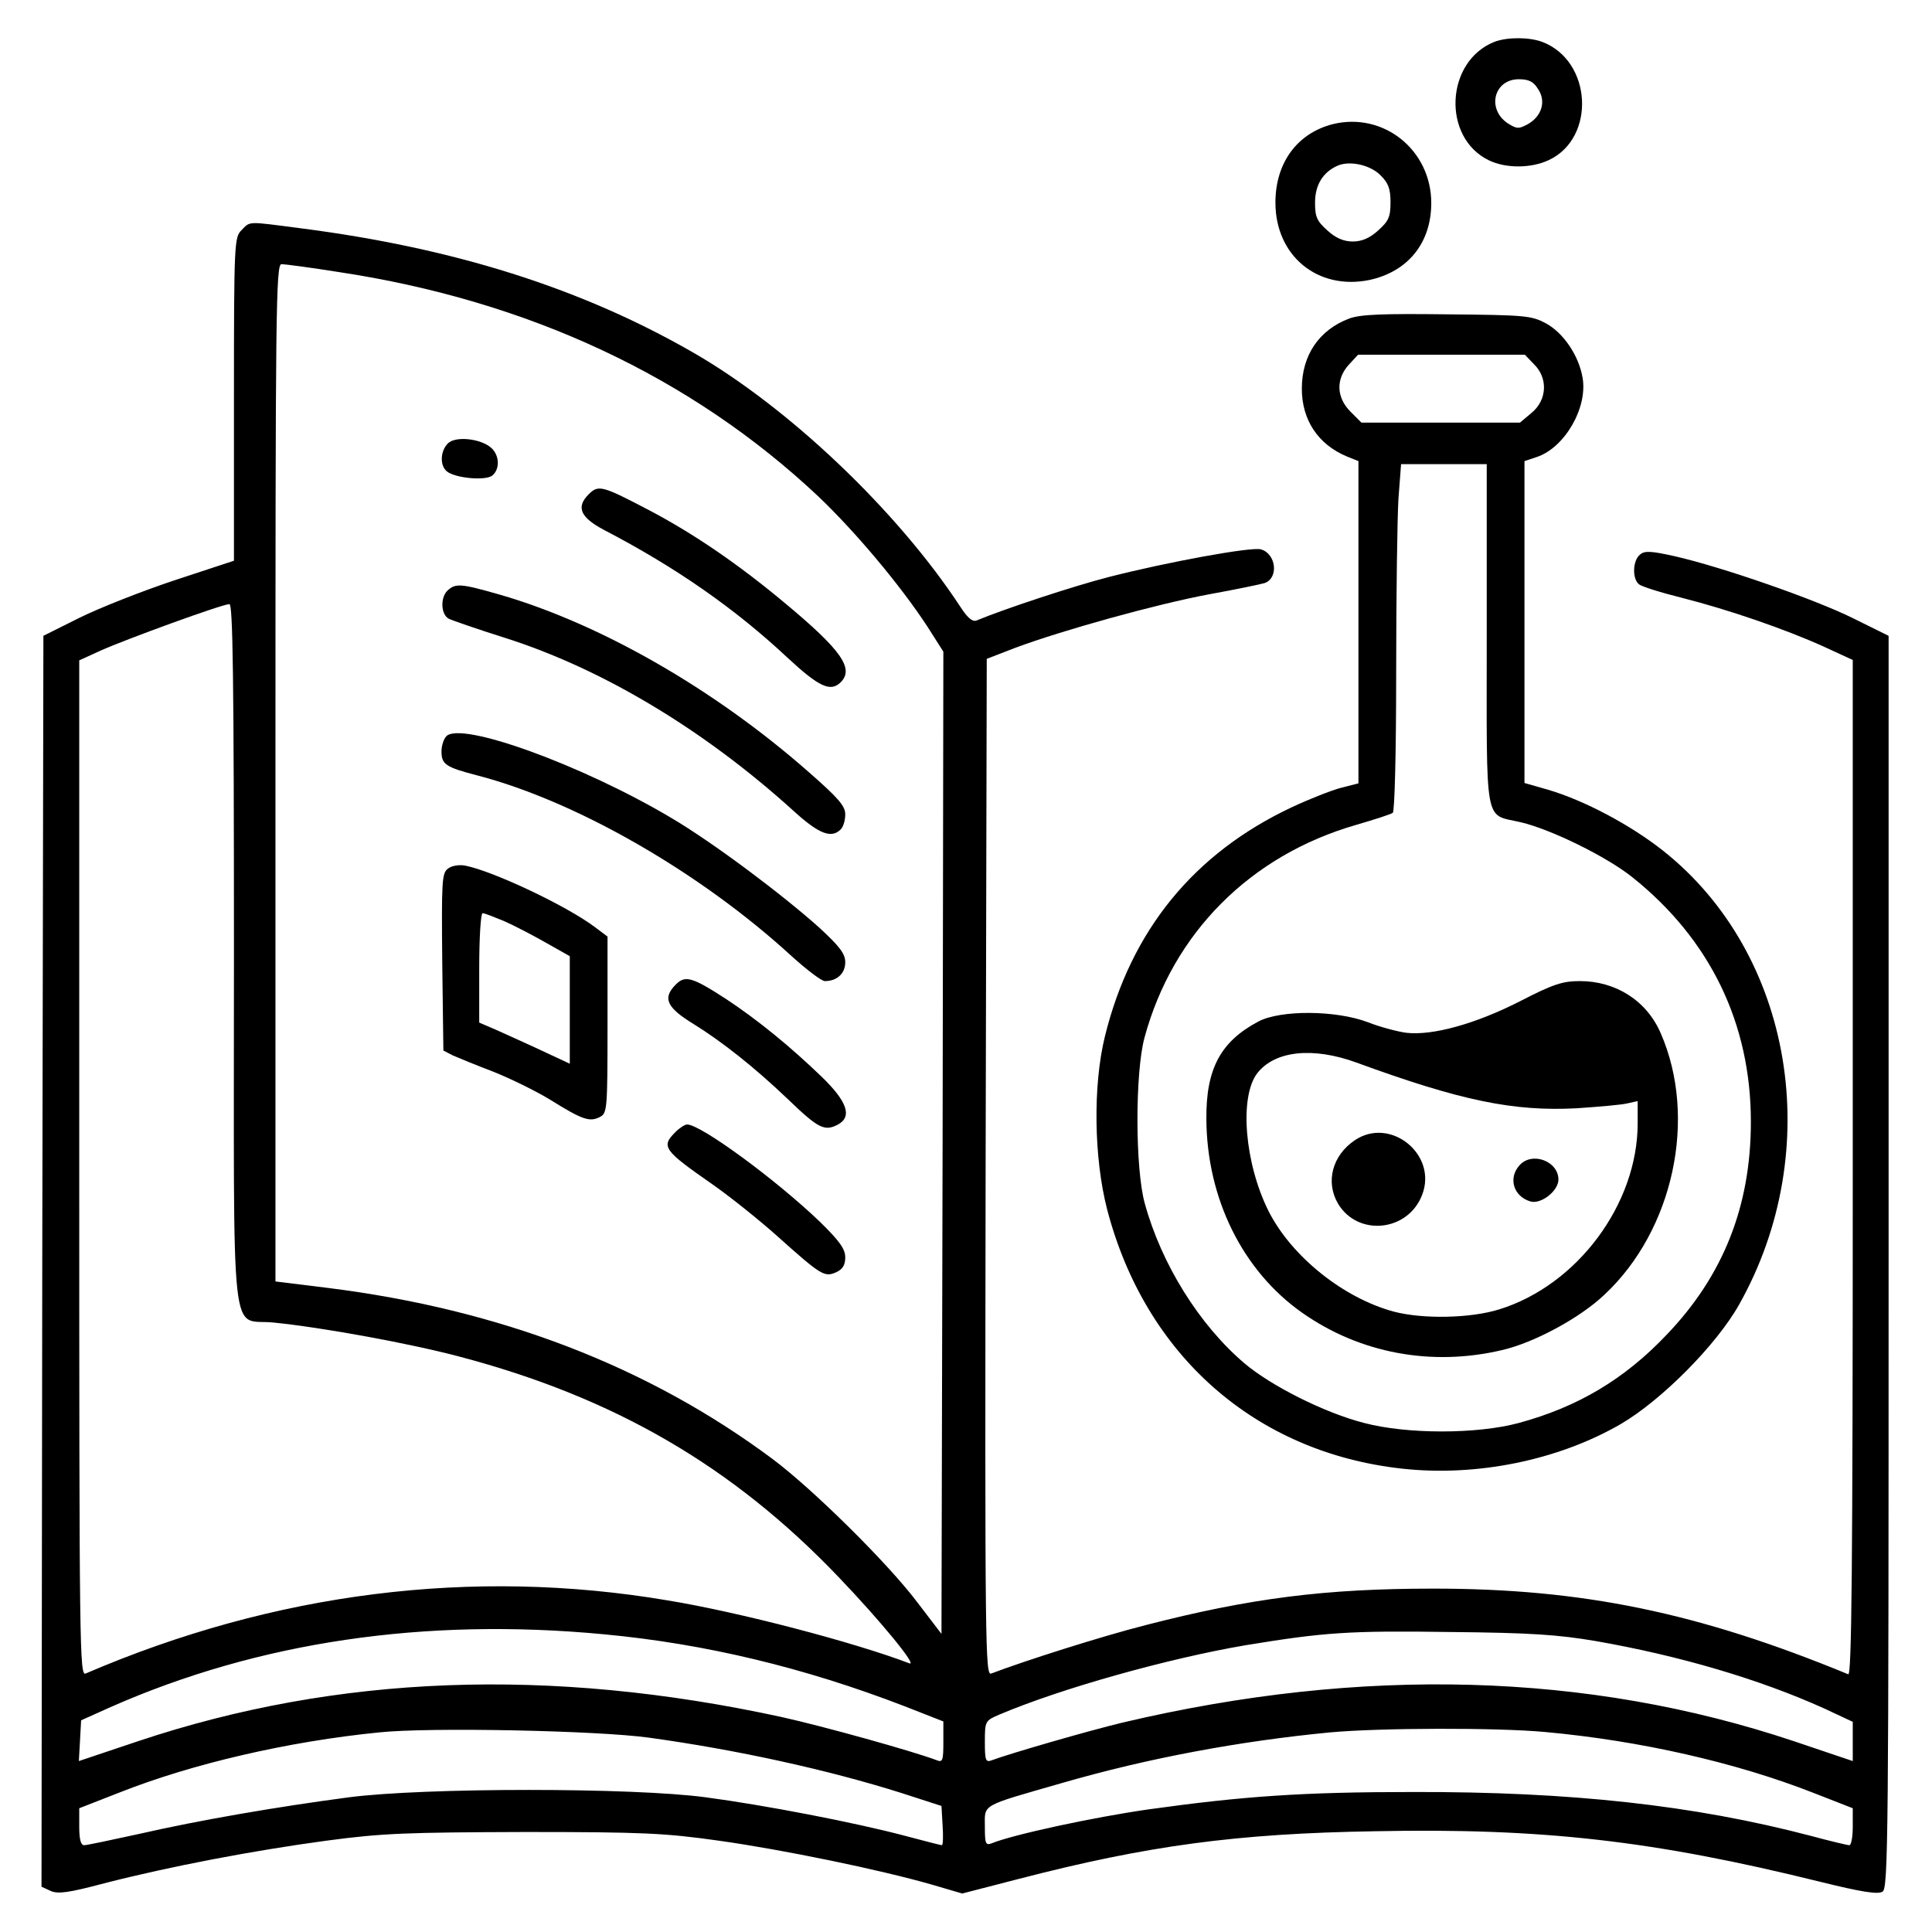 <?xml version="1.0" standalone="no"?>
<!DOCTYPE svg PUBLIC "-//W3C//DTD SVG 20010904//EN"
 "http://www.w3.org/TR/2001/REC-SVG-20010904/DTD/svg10.dtd">
<svg version="1.0" xmlns="http://www.w3.org/2000/svg"
 width="512pt" height="512pt" viewBox="0 0 512 512"
 preserveAspectRatio="xMidYMid meet">

<g transform="translate(0,512) scale(0.1,-0.1)"
fill="#000000" stroke="none">
<path d="M3960 5009 c-130 -52 -139 -254 -14 -314 46 -22 113 -21 159 1 125
59 114 263 -18 313 -35 13 -93 13 -127 0z m116 -125 c22 -32 10 -72 -27 -93
-24 -13 -29 -13 -53 2 -57 38 -37 117 29 117 26 0 39 -6 51 -26z"/>
<path d="M3532 4791 c-94 -24 -152 -102 -152 -208 0 -141 112 -233 249 -205
102 22 164 98 164 204 0 140 -126 242 -261 209z m127 -136 c20 -20 26 -35 26
-71 0 -39 -5 -50 -33 -75 -22 -20 -43 -29 -67 -29 -24 0 -45 9 -67 29 -28 25
-33 36 -33 74 0 47 21 81 60 98 32 14 87 2 114 -26z"/>
<path d="M640 4510 c-19 -19 -20 -33 -20 -448 l0 -428 -158 -52 c-87 -29 -201
-74 -253 -100 l-94 -47 -3 -1658 -2 -1657 24 -11 c19 -9 48 -5 142 20 175 45
396 87 589 113 149 20 214 22 525 23 316 0 373 -3 515 -23 171 -24 427 -77
563 -116 l82 -24 151 39 c340 88 576 120 942 126 445 9 740 -25 1181 -134 109
-27 153 -34 165 -26 15 9 16 143 16 1669 l0 1659 -95 47 c-101 50 -345 135
-472 164 -63 14 -80 15 -92 4 -19 -15 -21 -63 -3 -78 6 -6 57 -22 113 -36 123
-31 277 -84 378 -130 l76 -35 0 -1347 c0 -1073 -3 -1345 -12 -1341 -398 164
-705 227 -1099 227 -286 0 -485 -25 -764 -97 -114 -29 -319 -94 -408 -128 -16
-7 -17 59 -15 1341 l3 1348 75 29 c126 47 375 116 514 142 72 13 139 27 148
30 37 14 30 77 -10 89 -23 8 -251 -34 -403 -73 -94 -24 -281 -86 -350 -115
-11 -5 -24 5 -44 36 -168 256 -458 531 -712 676 -295 169 -631 275 -1036 327
-145 19 -133 19 -157 -5z m258 -111 c503 -76 934 -278 1270 -594 98 -93 219
-237 290 -346 l42 -66 -2 -1301 -3 -1302 -65 85 c-77 102 -275 298 -382 378
-330 246 -723 397 -1180 454 l-138 17 0 1348 c0 1221 1 1348 16 1348 8 0 77
-9 152 -21z m-278 -1809 c0 -1071 -12 -962 106 -975 129 -13 359 -55 491 -90
410 -108 724 -290 1005 -584 112 -117 211 -238 188 -229 -147 56 -452 136
-642 167 -516 87 -1041 21 -1541 -194 -16 -7 -17 61 -17 1339 l0 1346 57 26
c67 30 322 123 341 123 9 1 12 -191 12 -929z m980 -1801 c268 -25 531 -88 798
-191 l102 -40 0 -55 c0 -48 -2 -54 -17 -48 -63 24 -300 90 -413 115 -613 133
-1176 112 -1703 -64 l-158 -53 3 54 3 54 78 35 c392 173 832 238 1307 193z
m2629 -18 c223 -39 433 -101 604 -178 l77 -36 0 -52 0 -52 -157 53 c-545 182
-1142 199 -1778 49 -88 -21 -299 -82 -347 -100 -16 -6 -18 0 -18 49 0 55 1 56
38 72 165 70 448 149 653 184 208 34 272 39 544 35 210 -2 284 -7 384 -24z
m-2509 -256 c232 -32 474 -85 670 -147 l105 -34 3 -52 c2 -29 1 -52 -2 -52 -2
0 -46 11 -98 25 -132 35 -370 81 -528 102 -193 26 -744 26 -945 0 -189 -25
-394 -60 -556 -97 -73 -16 -139 -30 -146 -30 -9 0 -13 16 -13 49 l0 49 105 41
c194 77 449 136 690 160 132 14 578 5 715 -14z m2375 15 c252 -23 506 -81 710
-161 l105 -41 0 -49 c0 -27 -4 -49 -9 -49 -5 0 -51 11 -103 25 -309 81 -635
117 -1053 116 -292 0 -450 -11 -701 -46 -147 -21 -360 -67 -416 -90 -16 -6
-18 -1 -18 44 0 61 -14 53 205 116 228 66 471 111 710 134 130 12 442 13 570
1z"/>
<path d="M1187 3945 c-20 -20 -22 -58 -3 -74 21 -18 103 -26 121 -11 20 17 19
53 -3 73 -28 25 -95 32 -115 12z"/>
<path d="M1560 3810 c-34 -34 -22 -61 40 -94 192 -100 348 -209 487 -339 83
-77 114 -92 141 -65 36 36 2 85 -147 209 -122 102 -241 184 -361 247 -124 65
-134 68 -160 42z"/>
<path d="M1185 3554 c-19 -20 -16 -64 5 -74 8 -4 74 -27 147 -50 259 -82 529
-244 766 -459 67 -61 100 -74 125 -49 7 7 12 24 12 40 0 22 -18 43 -98 113
-249 219 -551 392 -817 469 -105 30 -118 31 -140 10z"/>
<path d="M1183 3169 c-7 -7 -13 -25 -13 -40 0 -35 11 -42 95 -64 262 -68 591
-257 833 -479 40 -36 79 -66 88 -66 32 0 54 20 54 50 0 22 -14 41 -67 90 -99
89 -283 227 -395 293 -236 140 -556 256 -595 216z"/>
<path d="M1187 2818 c-16 -12 -17 -33 -15 -248 l3 -234 25 -13 c14 -6 62 -26
107 -43 45 -18 113 -51 152 -75 85 -53 104 -59 131 -45 19 10 20 19 20 244 l0
234 -32 24 c-75 57 -270 149 -345 164 -16 3 -36 0 -46 -8z m149 -139 c27 -12
77 -38 112 -58 l62 -35 0 -142 0 -143 -92 43 c-51 23 -105 48 -120 54 l-28 12
0 145 c0 80 4 145 9 145 5 0 30 -10 57 -21z"/>
<path d="M1791 2511 c-36 -36 -25 -61 49 -106 74 -46 160 -114 247 -197 82
-79 98 -87 134 -68 38 21 24 61 -43 126 -82 79 -167 149 -253 206 -91 59 -109
64 -134 39z"/>
<path d="M1790 2120 c-39 -39 -32 -48 100 -140 47 -33 123 -94 170 -136 116
-104 125 -109 155 -96 18 8 25 19 25 40 0 22 -15 43 -67 94 -118 113 -316 258
-352 258 -6 0 -20 -9 -31 -20z"/>
<path d="M3576 4276 c-80 -30 -126 -97 -126 -186 0 -83 43 -148 120 -180 l30
-12 0 -427 0 -427 -47 -12 c-26 -7 -84 -30 -129 -51 -260 -122 -427 -327 -496
-608 -32 -131 -29 -322 6 -458 101 -387 393 -644 781 -687 198 -22 414 22 580
118 108 63 254 210 314 317 230 409 143 929 -201 1202 -87 69 -210 134 -305
162 l-63 18 0 427 0 426 33 11 c74 25 135 131 121 210 -10 59 -51 119 -97 144
-39 21 -56 22 -262 24 -169 2 -229 0 -259 -11z m489 -121 c38 -37 35 -95 -6
-129 l-31 -26 -210 0 -210 0 -29 29 c-38 38 -39 87 -4 125 l24 26 221 0 221 0
24 -25z m-125 -718 c0 -516 -8 -473 90 -496 81 -19 227 -91 295 -145 207 -165
315 -388 315 -649 0 -223 -73 -408 -224 -565 -112 -118 -236 -191 -391 -233
-111 -30 -296 -30 -410 0 -105 27 -246 98 -317 158 -120 102 -220 263 -264
423 -26 92 -26 348 -1 440 75 277 280 483 561 564 48 14 92 28 97 32 5 3 9
160 9 373 0 202 3 409 6 459 l7 92 113 0 114 0 0 -453z"/>
<path d="M4027 2466 c-116 -59 -230 -91 -300 -83 -23 3 -69 15 -102 28 -84 32
-231 33 -290 2 -100 -53 -139 -125 -138 -258 1 -211 96 -403 254 -514 152
-107 342 -143 529 -99 84 19 207 85 272 147 183 171 247 469 149 693 -37 86
-119 138 -214 138 -46 0 -71 -8 -160 -54z m-432 -162 c276 -101 416 -130 584
-121 58 4 118 9 134 13 l27 6 0 -59 c0 -214 -160 -429 -367 -493 -77 -24 -203
-26 -279 -6 -134 36 -271 146 -332 266 -64 128 -78 304 -30 366 47 60 148 70
263 28z"/>
<path d="M3590 2098 c-59 -40 -78 -110 -44 -168 53 -88 186 -74 223 24 41 107
-85 208 -179 144z"/>
<path d="M4027 2032 c-31 -34 -16 -83 29 -96 28 -8 74 28 74 58 0 49 -70 75
-103 38z"/>
</g>
</svg>
